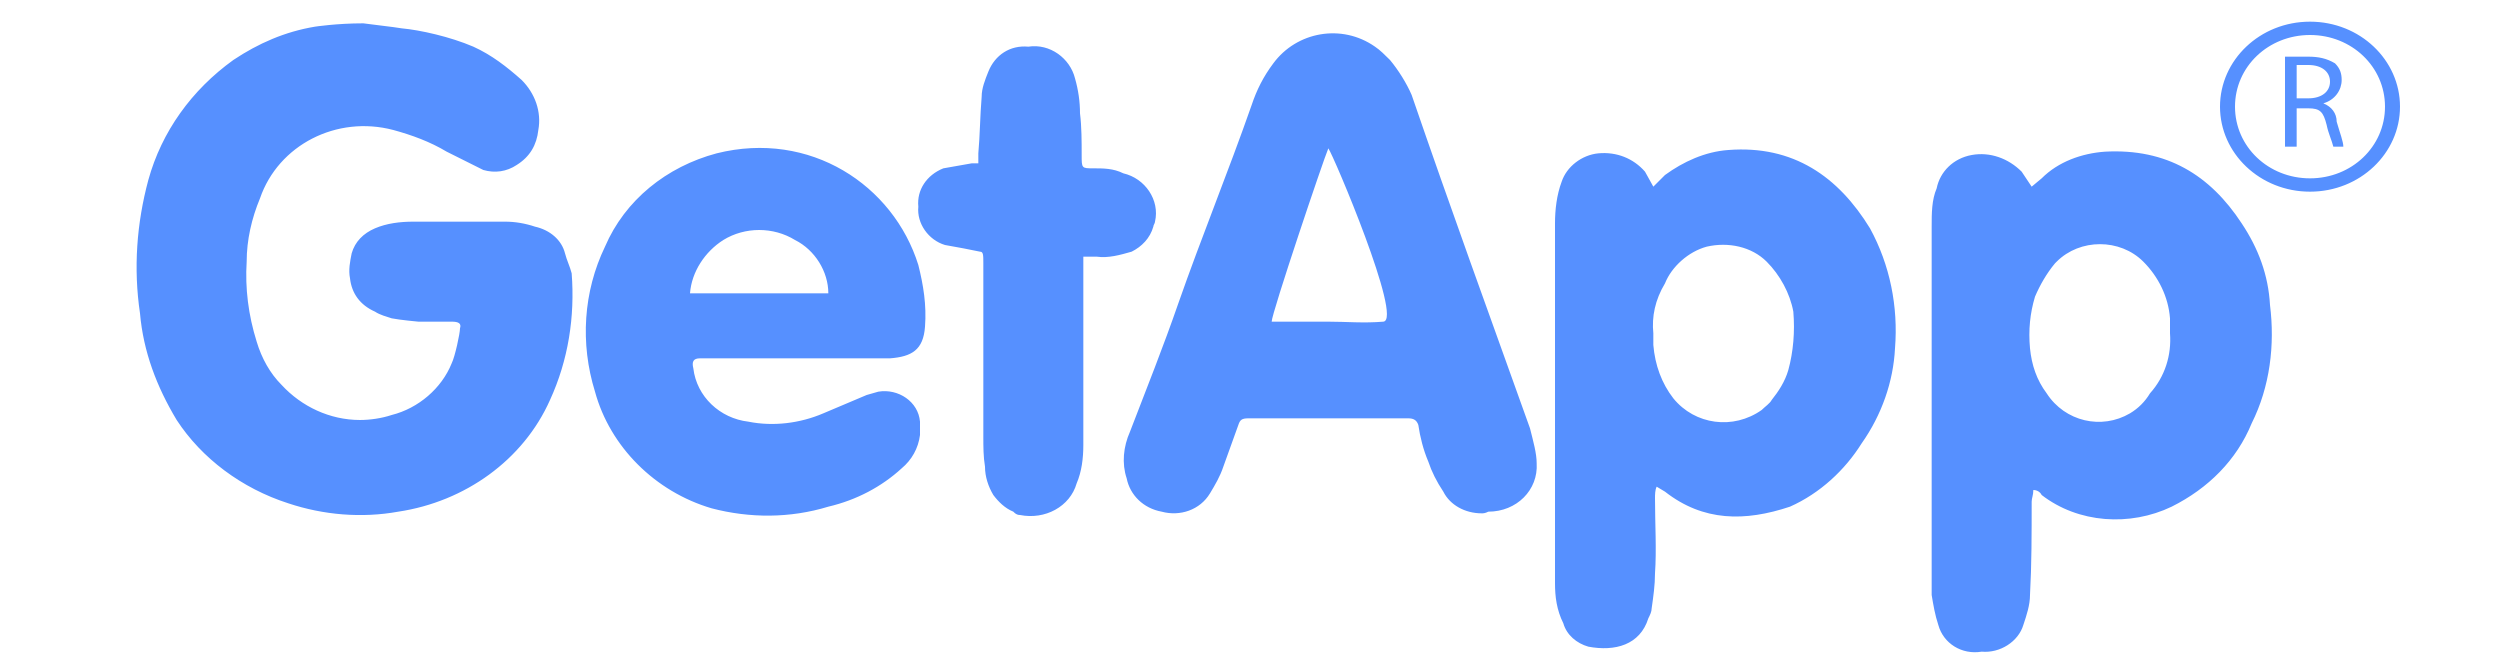 <?xml version="1.0" encoding="utf-8"?>
<!-- Generator: Adobe Illustrator 22.0.1, SVG Export Plug-In . SVG Version: 6.00 Build 0)  -->
<svg version="1.1" id="Layer_1" xmlns="http://www.w3.org/2000/svg" xmlns:xlink="http://www.w3.org/1999/xlink" x="0px" y="0px"
	 viewBox="0 0 150 40" style="enable-background:new 0 0 150 40;" xml:space="preserve">
<style type="text/css">
	.st0{fill:#5690FF;}
</style>
<path class="st0" d="M24.1,1.7c1.1,0.1,2.9,0.5,4.3,1.1c1.1,0.5,2,1.2,2.9,2c0.8,0.8,1.2,1.9,1,3c-0.1,0.9-0.5,1.6-1.3,2.1
	c-0.6,0.4-1.3,0.5-2,0.3l-2.2-1.1c-1-0.6-2.1-1-3.2-1.3c-3.4-0.9-6.9,0.9-8,4.1c-0.5,1.2-0.8,2.5-0.8,3.8c-0.1,1.6,0.1,3.2,0.6,4.8
	c0.3,1,0.8,1.9,1.5,2.6c1.2,1.3,2.9,2.1,4.7,2.1c0.6,0,1.3-0.1,1.9-0.3c1.6-0.4,3-1.6,3.6-3.1c0.2-0.4,0.5-1.8,0.5-2.1
	c0.1-0.3-0.1-0.4-0.5-0.4h-2c0,0-1.1-0.1-1.6-0.2c-0.3-0.1-0.7-0.2-1-0.4c-0.9-0.4-1.4-1.1-1.5-2c-0.1-0.5,0-1,0.1-1.5
	c0.2-0.7,0.7-1.2,1.4-1.5c0.7-0.3,1.5-0.4,2.3-0.4h5.5c0.6,0,1.2,0.1,1.8,0.3c0.9,0.2,1.6,0.8,1.8,1.6c0.1,0.4,0.3,0.8,0.4,1.2
	c0.2,2.6-0.2,5.2-1.3,7.6c-1.6,3.6-5.1,6.1-9.1,6.7c-2.2,0.4-4.5,0.2-6.6-0.5c-2.8-0.9-5.2-2.7-6.7-5c-1.2-2-2-4.1-2.2-6.4
	c-0.4-2.7-0.2-5.4,0.5-8c0.8-2.9,2.6-5.4,5.1-7.2c1.5-1,3.1-1.7,4.9-2c0,0,1.3-0.2,2.9-0.2C22.5,1.5,23.5,1.6,24.1,1.7z M99.2,11.2
	l0.7-0.7c1.1-0.8,2.4-1.4,3.8-1.5c3.9-0.3,6.6,1.6,8.5,4.7c1.2,2.2,1.7,4.7,1.5,7.2c-0.1,2-0.8,4-2,5.7c-1,1.6-2.5,3-4.3,3.8
	c-2.7,0.9-5.2,0.9-7.5-0.9l-0.5-0.3c-0.1,0.2-0.1,0.5-0.1,0.7c0,1.5,0.1,3.1,0,4.5c0,0.7-0.1,1.4-0.2,2.1c0,0.2-0.1,0.4-0.2,0.6
	c-0.5,1.6-2,2-3.6,1.7c-0.7-0.2-1.3-0.7-1.5-1.4c-0.4-0.8-0.5-1.6-0.5-2.4V13.4c0-0.8,0.1-1.7,0.4-2.5c0.3-0.9,1.2-1.6,2.2-1.7
	c1.1-0.1,2.1,0.3,2.8,1.1L99.2,11.2z M99.2,20v0.7c0.1,1.2,0.5,2.3,1.2,3.2c1.3,1.6,3.6,1.9,5.3,0.7c0.2-0.2,0.5-0.4,0.6-0.6
	c0.4-0.5,0.8-1.1,1-1.8c0.3-1.1,0.4-2.3,0.3-3.5c-0.2-1.1-0.8-2.2-1.6-3c-0.9-0.9-2.3-1.2-3.6-0.9c-1.1,0.3-2.1,1.2-2.5,2.2
	C99.3,18,99.1,19,99.2,20z M121.9,11.2l0.6-0.5c1-1,2.4-1.5,3.8-1.6c3.7-0.2,6.3,1.4,8.2,4.3c1,1.5,1.6,3.1,1.7,4.9
	c0.3,2.4,0,4.9-1.1,7.1c-0.9,2.2-2.6,3.9-4.8,5c-2.5,1.2-5.6,1-7.8-0.7c-0.1-0.2-0.3-0.3-0.5-0.3c0,0.3-0.1,0.5-0.1,0.7
	c0,1.9,0,3.8-0.1,5.6c0,0.6-0.2,1.2-0.4,1.8c-0.3,1-1.4,1.7-2.5,1.6c-1.2,0.2-2.3-0.5-2.6-1.6c-0.2-0.6-0.3-1.2-0.4-1.8V13.6
	c0-0.8,0-1.6,0.3-2.3c0.2-1,1-1.8,2.1-2s2.2,0.2,3,1L121.9,11.2z M130.2,20v-0.9c-0.1-1.3-0.7-2.5-1.6-3.4c-1.4-1.4-3.8-1.4-5.2,0
	l-0.1,0.1c-0.5,0.6-0.9,1.3-1.2,2c-0.3,1-0.4,2-0.3,3.1c0.1,1,0.4,1.9,1,2.7c1.1,1.7,3.3,2.2,5,1.2c0.5-0.3,0.9-0.7,1.2-1.2
	C129.9,22.6,130.3,21.3,130.2,20L130.2,20z M88.9,30.8c-1,0-1.9-0.5-2.3-1.3c-0.4-0.6-0.7-1.2-0.9-1.8c-0.3-0.7-0.5-1.5-0.6-2.2
	c-0.1-0.3-0.3-0.4-0.6-0.4h-9.6c-0.4,0-0.5,0.1-0.6,0.4L73.4,28c-0.2,0.6-0.5,1.1-0.8,1.6c-0.6,1-1.8,1.4-2.9,1.1
	c-1.1-0.2-1.9-1-2.1-2c-0.3-0.9-0.2-1.9,0.2-2.8c1-2.6,2-5.1,2.9-7.7c1.4-4,3-7.9,4.4-11.9c0.3-0.9,0.7-1.7,1.3-2.5
	c1.4-1.9,4.1-2.4,6.1-1c0.3,0.2,0.6,0.5,0.9,0.8c0.5,0.6,1,1.4,1.3,2.1c2.3,6.7,4.7,13.3,7.1,20c0.2,0.8,0.4,1.5,0.4,2.1
	c0.1,1.6-1.2,2.9-2.9,2.9C89.1,30.8,89,30.8,88.9,30.8z M79.7,8.9c-0.3,0.7-3.4,9.9-3.4,10.4h3.4c1.1,0,2.1,0.1,3.3,0
	C84.2,19.2,80,9.3,79.7,8.9z M47.7,21.5l-5.7,0c-0.4,0-0.5,0.2-0.4,0.6c0.2,1.7,1.6,3,3.3,3.2c1.5,0.3,3.1,0.1,4.5-0.5l2.6-1.1
	l0.7-0.2c1.2-0.2,2.4,0.6,2.5,1.8c0,0.3,0,0.5,0,0.8c-0.1,0.8-0.5,1.5-1.1,2c-1.2,1.1-2.7,1.9-4.4,2.3c-2.3,0.7-4.7,0.7-7,0.1
	c-3.4-1-6.1-3.7-7-7c-0.9-2.9-0.7-6,0.6-8.7C37.5,12,40,10,43,9.2c5.6-1.4,10.6,1.9,12.1,6.7c0.3,1.2,0.5,2.4,0.4,3.7
	c-0.1,1.4-0.8,1.8-2.1,1.9H47.7L47.7,21.5z M49.7,17.6c0-1.3-0.8-2.6-2-3.2c-1.3-0.8-3-0.8-4.3,0c-1.1,0.7-1.9,1.9-2,3.2H49.7z
	 M58.8,15.1l-1-0.2l-1.1-0.2c-1-0.3-1.7-1.3-1.6-2.3c-0.1-1,0.5-1.9,1.5-2.3l1.7-0.3h0.4V9.2c0.1-1.1,0.1-2.2,0.2-3.4
	c0-0.5,0.2-1,0.4-1.5c0.4-1,1.3-1.6,2.4-1.5c1.3-0.2,2.5,0.7,2.8,1.9c0.2,0.7,0.3,1.4,0.3,2.1c0.1,0.8,0.1,1.7,0.1,2.5
	c0,0.8,0,0.8,0.7,0.8c0.6,0,1.2,0,1.8,0.3c1.3,0.3,2.2,1.6,1.9,2.9c0,0.1-0.1,0.2-0.1,0.3c-0.2,0.7-0.7,1.2-1.3,1.5
	c-0.7,0.2-1.4,0.4-2.1,0.3H65v11.3c0,0.8-0.1,1.6-0.4,2.3c-0.4,1.4-1.9,2.2-3.4,1.9c-0.2,0-0.3-0.1-0.4-0.2c-0.5-0.2-0.9-0.6-1.2-1
	c-0.3-0.5-0.5-1.1-0.5-1.7C59,27.4,59,26.8,59,26.2V15.8C59,15.3,59,15.1,58.8,15.1z M138.6,11.5c-3,0-5.4-2.3-5.4-5.1
	s2.4-5.1,5.4-5.1s5.4,2.3,5.4,5.1S141.6,11.5,138.6,11.5z M138.6,2.1c-2.5,0-4.5,1.9-4.5,4.3s2,4.3,4.5,4.3s4.5-1.9,4.5-4.3
	S141.1,2.1,138.6,2.1z M137.1,3.4h1.4c0.6,0,1.1,0.1,1.6,0.4c0.3,0.3,0.4,0.6,0.4,1c0,0.6-0.4,1.2-1.1,1.4l0,0
	c0.5,0.2,0.8,0.6,0.8,1.1c0.2,0.7,0.4,1.2,0.4,1.5H140c-0.1-0.4-0.3-0.8-0.4-1.3c-0.2-0.8-0.4-1-1.1-1h-0.7v2.3h-0.7V3.4z
	 M137.8,5.9h0.7c0.8,0,1.3-0.4,1.3-1s-0.5-1-1.3-1h-0.7V5.9z"/>
</svg>
